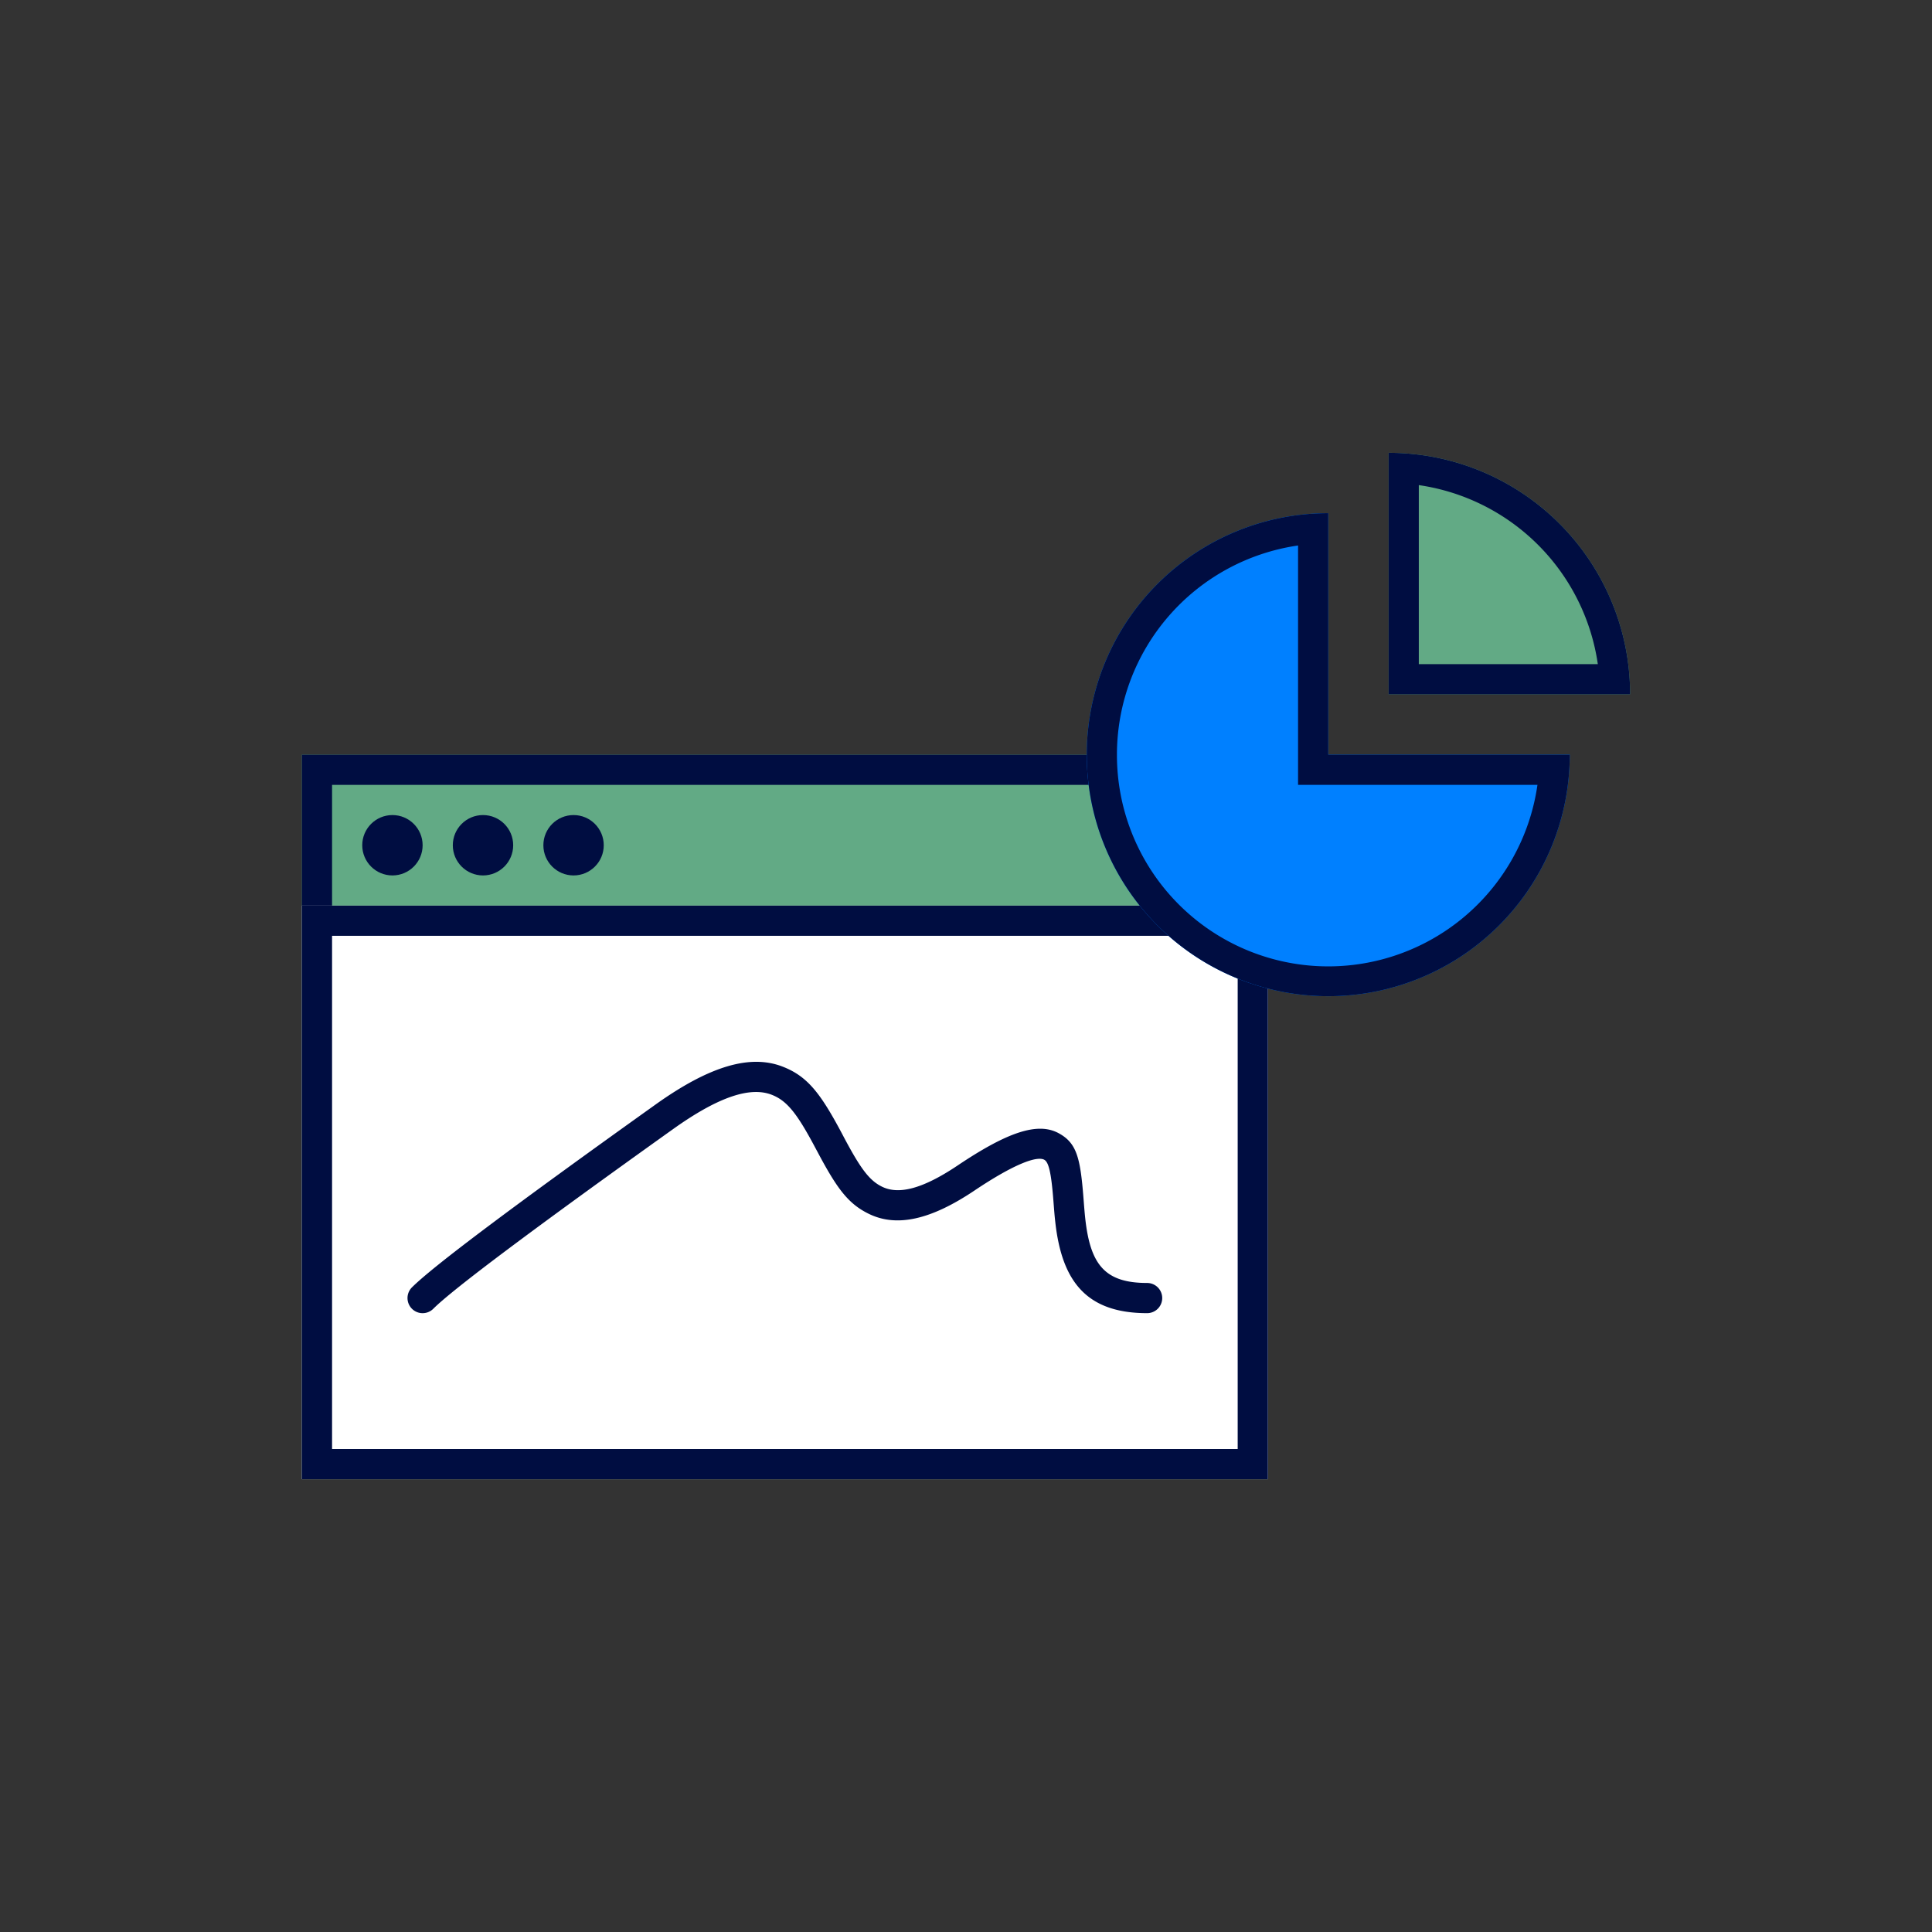 <svg width="64" height="64" xmlns="http://www.w3.org/2000/svg"><rect width="100%" height="100%" fill="#333333" stroke="none"/><g fill="none" fill-rule="evenodd"><path fill="#62AA85" d="M10 25h32v24H10z"/><path d="M11 26v22h30V26H11zm-1-1h32v24H10V25z" fill="#000D41" fill-rule="nonzero"/><circle fill="#000D41" cx="13" cy="28" r="1"/><circle fill="#000D41" cx="16" cy="28" r="1"/><circle fill="#000D41" cx="19" cy="28" r="1"/><path fill="#FFF" d="M10 30h32v19H10z"/><path d="M11 48h30V31H11v17zm-1-18h32v19H10V30z" fill="#000D41" fill-rule="nonzero"/><path d="M44 17v8h8a8 8 0 1 1-8-8z" fill="#0080FF"/><path d="M37 25a7 7 0 0 0 13.93 1H43v-7.93A7.002 7.002 0 0 0 37 25zm7-8v8h8a8 8 0 1 1-8-8z" fill="#000D41" fill-rule="nonzero"/><path d="M46 15a8 8 0 0 1 8 8h-8v-8z" fill="#62AA85"/><path d="M47 16.07V22h5.93A7.005 7.005 0 0 0 47 16.07zM46 15a8 8 0 0 1 8 8h-8v-8zM14.354 43.354c.637-.638 3.305-2.639 7.937-5.947 1.552-1.109 2.584-1.41 3.274-1.141.516.2.85.639 1.45 1.769l.056.104c.65 1.226 1.02 1.734 1.708 2.07.918.45 2.044.207 3.5-.77 1.33-.892 2.07-1.151 2.313-1.021.144.077.23.413.302 1.34.032.412.042.537.066.744.22 1.944 1.03 2.998 3.04 2.998a.5.5 0 1 0 0-1c-1.405 0-1.877-.615-2.047-2.11-.021-.192-.031-.31-.062-.709-.104-1.34-.228-1.823-.827-2.145-.7-.376-1.709-.023-3.343 1.073-1.19.798-1.965.965-2.502.702-.425-.207-.718-.61-1.265-1.64l-.055-.105c-.715-1.347-1.147-1.912-1.972-2.232-1.073-.417-2.42-.025-4.218 1.26-4.701 3.357-7.366 5.356-8.063 6.052a.5.5 0 0 0 .708.708z" fill="#000D41" fill-rule="nonzero"/></g></svg>